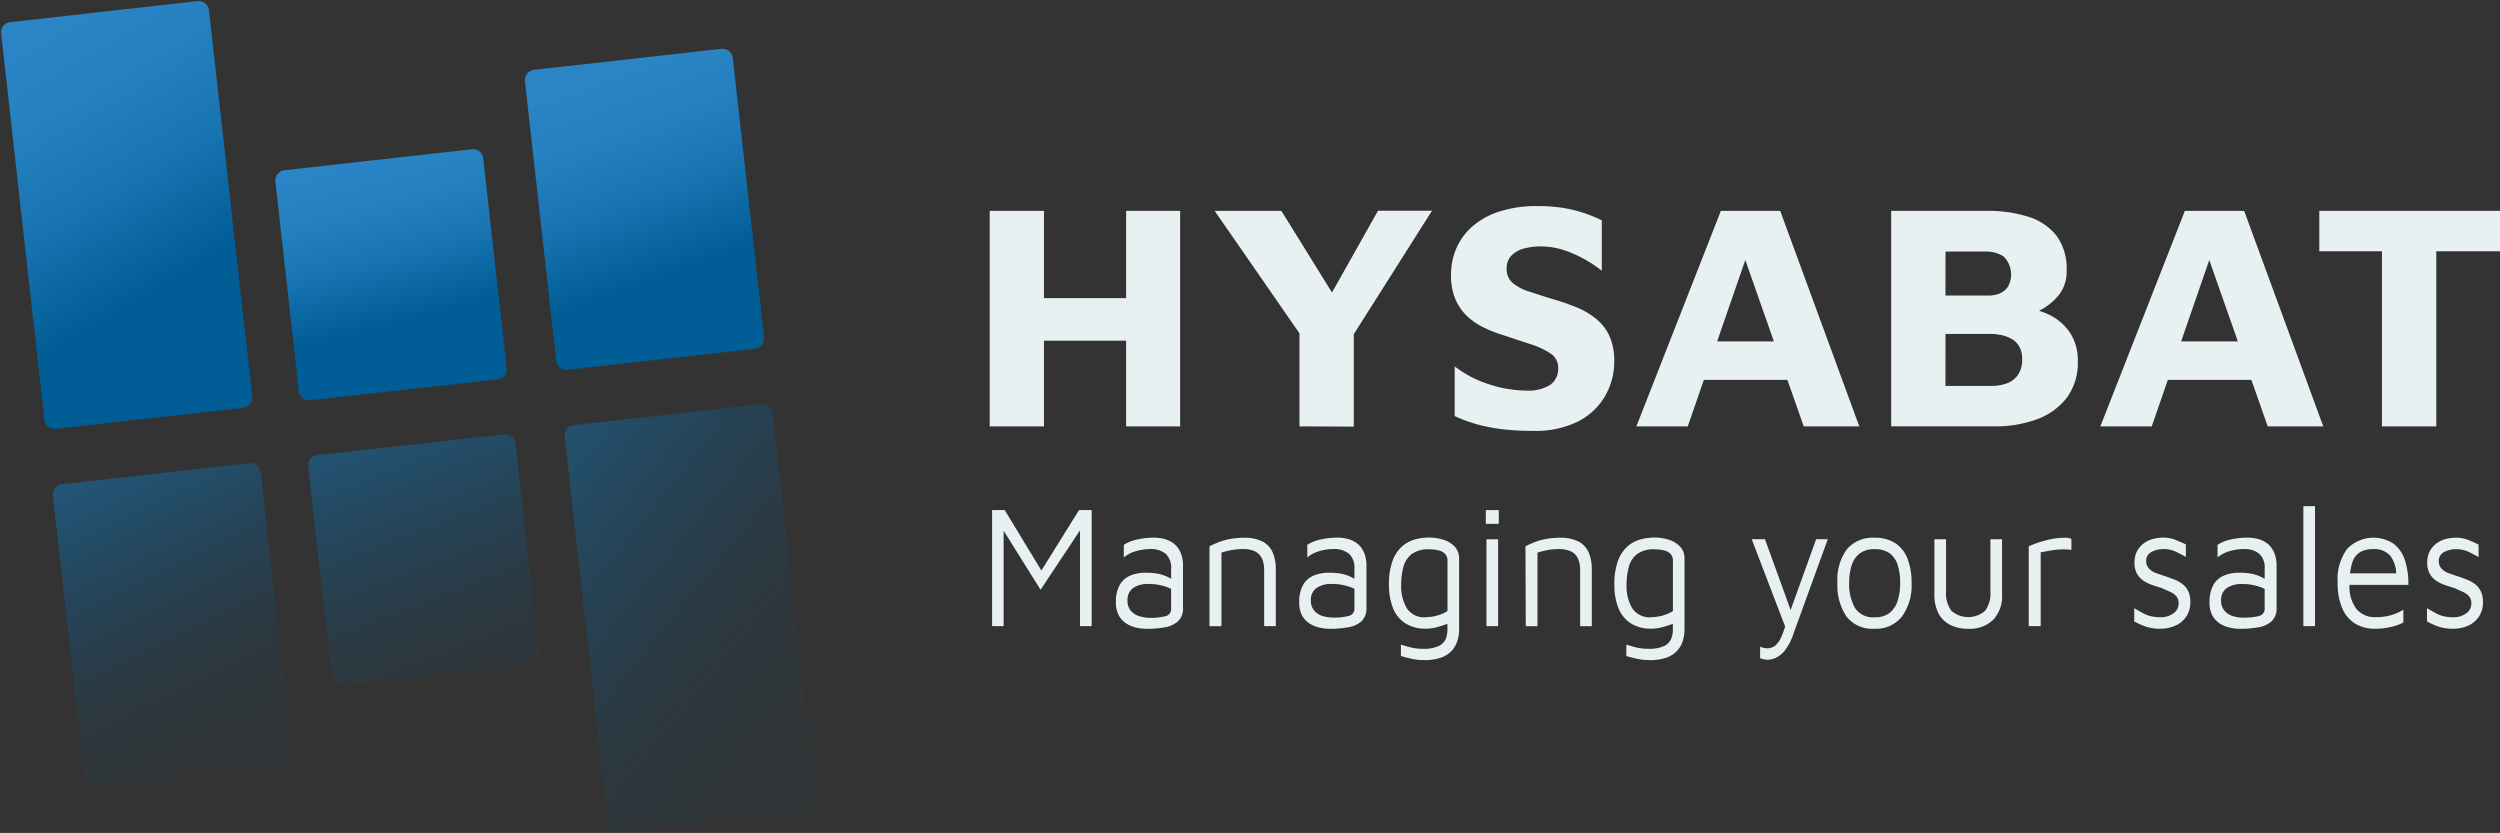 <svg id="Layer_2" data-name="Layer 2" xmlns="http://www.w3.org/2000/svg" xmlns:xlink="http://www.w3.org/1999/xlink" width="145.855" height="48.596" viewBox="0 0 145.855 48.596">
  <rect x="0" y="0" width="145.855" height="48.596" fill="#333333" stroke="none"/>
  <defs>
    <linearGradient id="linear-gradient" x1="0.613" y1="0.998" x2="0.387" y2="0.002" gradientUnits="objectBoundingBox">
      <stop offset="0" stop-color="#005d96"/>
      <stop offset="0.3" stop-color="#005d96"/>
      <stop offset="0.32" stop-color="#025f98"/>
      <stop offset="0.57" stop-color="#1873b1"/>
      <stop offset="0.81" stop-color="#2580c0"/>
      <stop offset="1" stop-color="#2a84c5"/>
    </linearGradient>
    <linearGradient id="linear-gradient-2" x1="0.564" y1="0.998" x2="0.436" y2="0.002" xlink:href="#linear-gradient"/>
    <linearGradient id="linear-gradient-3" x1="0.587" y1="1.018" x2="0.424" y2="0.047" xlink:href="#linear-gradient"/>
    <linearGradient id="linear-gradient-4" x1="0.906" y1="1.302" x2="-0.213" y2="-0.909" gradientUnits="objectBoundingBox">
      <stop offset="0" stop-color="#005d96" stop-opacity="0"/>
      <stop offset="0.3" stop-color="#005d96" stop-opacity="0.102"/>
      <stop offset="0.43" stop-color="#07639e" stop-opacity="0.251"/>
      <stop offset="0.73" stop-color="#1974b2" stop-opacity="0.631"/>
      <stop offset="1" stop-color="#2a84c5"/>
    </linearGradient>
    <linearGradient id="linear-gradient-5" x1="0.787" y1="1.719" x2="0.136" y2="-1.042" xlink:href="#linear-gradient-4"/>
    <linearGradient id="linear-gradient-6" x1="0.703" y1="1.311" x2="0.195" y2="-0.721" xlink:href="#linear-gradient-4"/>
  </defs>
  <g id="Layer_1" data-name="Layer 1" transform="translate(0)">
    <path id="Path_482" data-name="Path 482" d="M0,432.633V420.06H3.166v5.09H7.96v-5.09h3.15v12.573H7.96v-5H3.166v5Z" transform="translate(57.741 -407.757)" fill="#e8f1f2"/>
    <path id="Path_483" data-name="Path 483" d="M87.849,432.583v-5.428L82.9,420.009h3.893l3.722,6.006H89.047L92.432,420h3.149l-5.014,7.916.45-1.621v6.3Z" transform="translate(-12.035 -407.707)" fill="#e8f1f2"/>
    <path id="Path_484" data-name="Path 484" d="M174.833,431.391a15.806,15.806,0,0,1-1.8-.093,10.106,10.106,0,0,1-1.487-.283,8.393,8.393,0,0,1-1.33-.489v-2.9a6.458,6.458,0,0,0,2.034,1.056,7.153,7.153,0,0,0,2.151.358,2.422,2.422,0,0,0,1.379-.329,1.142,1.142,0,0,0,.475-1.008.96.96,0,0,0-.44-.82,4.429,4.429,0,0,0-1.164-.548q-.723-.236-1.624-.537a7.276,7.276,0,0,1-1.108-.434,3.866,3.866,0,0,1-.978-.668,2.97,2.97,0,0,1-.684-.99,3.591,3.591,0,0,1-.255-1.433,3.91,3.91,0,0,1,.293-1.49,3.6,3.6,0,0,1,.91-1.282,4.418,4.418,0,0,1,1.583-.895,6.911,6.911,0,0,1,2.248-.329,9.406,9.406,0,0,1,1.425.093,7.817,7.817,0,0,1,1.184.274,8.734,8.734,0,0,1,1.154.461v2.941a7.448,7.448,0,0,0-1.008-.67,7.1,7.1,0,0,0-1.164-.518,4.247,4.247,0,0,0-1.267-.226,3.681,3.681,0,0,0-1.075.112,1.583,1.583,0,0,0-.763.424,1.04,1.04,0,0,0-.274.744,1.062,1.062,0,0,0,.332.829,2.6,2.6,0,0,0,.918.5c.393.131.828.272,1.311.424a14.119,14.119,0,0,1,1.477.5,4.593,4.593,0,0,1,1.184.689,2.794,2.794,0,0,1,.782,1.018,3.5,3.5,0,0,1,.274,1.45,4.011,4.011,0,0,1-.548,2.058,3.835,3.835,0,0,1-1.583,1.471A5.586,5.586,0,0,1,174.833,431.391Z" transform="translate(-85.347 -406.252)" fill="#e8f1f2"/>
    <path id="Path_485" data-name="Path 485" d="M238.32,432.633l4.93-12.573h3.462l4.615,12.573h-3.242l-4.165-11.856,1.545-.133-4.146,11.989Zm2.778-2.715.654-2.243h5.926l.293,2.243Z" transform="translate(-142.851 -407.757)" fill="#e8f1f2"/>
    <path id="Path_486" data-name="Path 486" d="M332.22,432.625V420.052h5.541a7.88,7.88,0,0,1,2.474.348,3.313,3.313,0,0,1,1.634,1.108,3.232,3.232,0,0,1,.587,2.026,2.188,2.188,0,0,1-.431,1.395,3.324,3.324,0,0,1-1.037.876,7.941,7.941,0,0,1-1.135.519l-.352-.66a4.737,4.737,0,0,1,1.887.424,3.076,3.076,0,0,1,1.266,1.075,2.9,2.9,0,0,1,.453,1.653,3.406,3.406,0,0,1-.655,2.159,3.876,3.876,0,0,1-1.751,1.244,6.967,6.967,0,0,1-2.425.405Zm3.166-7.634h2.546a1.6,1.6,0,0,0,.625-.123,1.088,1.088,0,0,0,.475-.386,1.481,1.481,0,0,0-.245-1.762,1.835,1.835,0,0,0-1.056-.293h-2.341Zm0,5.276h2.656a2.764,2.764,0,0,0,.9-.141,1.349,1.349,0,0,0,.665-.491,1.547,1.547,0,0,0,.255-.932,1.464,1.464,0,0,0-.158-.716,1.16,1.16,0,0,0-.421-.443,1.985,1.985,0,0,0-.6-.236,3.174,3.174,0,0,0-.7-.076h-2.593Z" transform="translate(-221.885 -407.75)" fill="#e8f1f2"/>
    <path id="Path_487" data-name="Path 487" d="M409.31,432.633l4.93-12.573H417.7l4.615,12.573h-3.241l-4.165-11.856,1.545-.133-4.146,11.989Zm2.778-2.715.646-2.243h5.926l.293,2.243Z" transform="translate(-286.771 -407.757)" fill="#e8f1f2"/>
    <path id="Path_488" data-name="Path 488" d="M493.655,432.633V422.416H490V420.06h10.542v2.356h-3.717v10.218Z" transform="translate(-354.687 -407.757)" fill="#e8f1f2"/>
    <path id="Path_489" data-name="Path 489" d="M.89,537.093V530.32h.736l2.334,3.849-.464.111,2.465-3.958H6.7v6.771H6.018v-6.041h.3l-2.6,3.918-2.4-3.837.245-.375v6.332Z" transform="translate(56.991 -500.562)" fill="#e8f1f2"/>
    <path id="Path_490" data-name="Path 490" d="M48.318,545.8a2.856,2.856,0,0,1-.633-.071,1.8,1.8,0,0,1-.586-.244,1.287,1.287,0,0,1-.434-.475,1.547,1.547,0,0,1-.166-.757,1.985,1.985,0,0,1,.223-1.01,1.267,1.267,0,0,1,.613-.548,2.265,2.265,0,0,1,.9-.168,3.757,3.757,0,0,1,.67.051,2.186,2.186,0,0,1,.505.147,2.428,2.428,0,0,1,.4.215l.131.67a1.9,1.9,0,0,0-.633-.3,3.019,3.019,0,0,0-.9-.127,1.486,1.486,0,0,0-.915.244.831.831,0,0,0-.317.709.886.886,0,0,0,.19.606,1.051,1.051,0,0,0,.491.317,2.088,2.088,0,0,0,.617.1,3.36,3.36,0,0,0,.929-.1.416.416,0,0,0,.317-.442v-2.332a1.082,1.082,0,0,0-.317-.863,1.366,1.366,0,0,0-.929-.274,3,3,0,0,0-.792.116,1.927,1.927,0,0,0-.722.37v-.73a2.172,2.172,0,0,1,.792-.317,4.456,4.456,0,0,1,.95-.106,2.461,2.461,0,0,1,.576.065,1.706,1.706,0,0,1,.475.193,1.283,1.283,0,0,1,.355.324,1.564,1.564,0,0,1,.226.458,1.959,1.959,0,0,1,.079.584v2.463a1.016,1.016,0,0,1-.3.8,1.516,1.516,0,0,1-.774.345A6,6,0,0,1,48.318,545.8Z" transform="translate(18.605 -509.113)" fill="#e8f1f2"/>
    <path id="Path_491" data-name="Path 491" d="M81,541a4.82,4.82,0,0,1,.475-.219,3.557,3.557,0,0,1,.491-.158,4.1,4.1,0,0,1,.51-.092A4.421,4.421,0,0,1,83,540.5a2.32,2.32,0,0,1,1.094.219,1.3,1.3,0,0,1,.591.633,2.469,2.469,0,0,1,.184,1.005v3.3h-.679v-3.3a1.86,1.86,0,0,0-.043-.385,1.121,1.121,0,0,0-.158-.391.878.878,0,0,0-.378-.306,1.655,1.655,0,0,0-.679-.115,3.638,3.638,0,0,0-.6.051,4.332,4.332,0,0,0-.633.158v4.289H81Z" transform="translate(-10.436 -509.126)" fill="#e8f1f2"/>
    <path id="Path_492" data-name="Path 492" d="M115.882,545.8a2.853,2.853,0,0,1-.633-.071,1.791,1.791,0,0,1-.586-.244,1.3,1.3,0,0,1-.435-.475,1.566,1.566,0,0,1-.158-.757,2,2,0,0,1,.222-1.01,1.281,1.281,0,0,1,.614-.548,2.264,2.264,0,0,1,.9-.168,3.769,3.769,0,0,1,.671.051,2.242,2.242,0,0,1,.505.147,2.407,2.407,0,0,1,.4.215l.133.67a1.922,1.922,0,0,0-.633-.3,3.013,3.013,0,0,0-.9-.127,1.487,1.487,0,0,0-.917.244.834.834,0,0,0-.317.709.878.878,0,0,0,.193.6,1.043,1.043,0,0,0,.491.317,2.087,2.087,0,0,0,.608.09,3.367,3.367,0,0,0,.931-.1.416.416,0,0,0,.317-.442v-2.319a1.082,1.082,0,0,0-.317-.863,1.366,1.366,0,0,0-.917-.274,2.979,2.979,0,0,0-.792.116,1.946,1.946,0,0,0-.723.371v-.73a2.191,2.191,0,0,1,.792-.317,4.479,4.479,0,0,1,.95-.106,2.432,2.432,0,0,1,.575.065,1.717,1.717,0,0,1,.475.193,1.253,1.253,0,0,1,.353.324,1.49,1.49,0,0,1,.226.458,1.959,1.959,0,0,1,.081.584v2.463a1.018,1.018,0,0,1-.3.8,1.506,1.506,0,0,1-.774.345A5.974,5.974,0,0,1,115.882,545.8Z" transform="translate(-38.269 -509.113)" fill="#e8f1f2"/>
    <path id="Path_493" data-name="Path 493" d="M149.26,545.8a2.162,2.162,0,0,1-1.2-.317,1.856,1.856,0,0,1-.712-.883,3.56,3.56,0,0,1-.236-1.355,3.893,3.893,0,0,1,.217-1.425,2.048,2.048,0,0,1,.562-.831,1.91,1.91,0,0,1,.755-.4,3.23,3.23,0,0,1,.792-.106,2.808,2.808,0,0,1,.845.127,1.519,1.519,0,0,1,.66.4,1.018,1.018,0,0,1,.26.73v4.1a2.35,2.35,0,0,1-.085.619,1.526,1.526,0,0,1-.306.584,1.556,1.556,0,0,1-.624.432,2.806,2.806,0,0,1-1.034.158,3.223,3.223,0,0,1-.746-.081c-.226-.054-.424-.1-.6-.158v-.66c.1.027.215.059.345.1a4.335,4.335,0,0,0,.424.1,2.868,2.868,0,0,0,.5.039,2.058,2.058,0,0,0,.95-.168.817.817,0,0,0,.4-.417,1.389,1.389,0,0,0,.095-.5v-.741l.236.253a2.545,2.545,0,0,1-.453.193,4.916,4.916,0,0,1-.557.158A2.374,2.374,0,0,1,149.26,545.8Zm0-.67a2.566,2.566,0,0,0,.633-.087,2.231,2.231,0,0,0,.633-.269v-2.915a.584.584,0,0,0-.147-.431.771.771,0,0,0-.391-.2,2.348,2.348,0,0,0-.529-.057,1.6,1.6,0,0,0-1.039.29,1.425,1.425,0,0,0-.475.766,4.083,4.083,0,0,0-.123,1.026,2.5,2.5,0,0,0,.331,1.355A1.212,1.212,0,0,0,149.26,545.135Z" transform="translate(-66.076 -509.122)" fill="#e8f1f2"/>
    <path id="Path_494" data-name="Path 494" d="M182.84,531.123v-.8h.755v.8Zm.038,5.97v-5.066h.679v5.066Z" transform="translate(-96.154 -500.562)" fill="#e8f1f2"/>
    <path id="Path_495" data-name="Path 495" d="M197.45,541a5.053,5.053,0,0,1,.475-.219,3.681,3.681,0,0,1,.491-.158,4.2,4.2,0,0,1,.511-.092,4.408,4.408,0,0,1,.524-.03,2.318,2.318,0,0,1,1.094.22,1.3,1.3,0,0,1,.59.633,2.468,2.468,0,0,1,.184,1.005v3.3h-.679v-3.3a1.857,1.857,0,0,0-.043-.385,1.155,1.155,0,0,0-.158-.391.889.889,0,0,0-.378-.306,1.657,1.657,0,0,0-.679-.115,3.637,3.637,0,0,0-.6.051,4.355,4.355,0,0,0-.633.158v4.289h-.681Z" transform="translate(-108.451 -509.127)" fill="#e8f1f2"/>
    <path id="Path_496" data-name="Path 496" d="M232.33,545.8a2.166,2.166,0,0,1-1.2-.317,1.872,1.872,0,0,1-.712-.883,3.561,3.561,0,0,1-.236-1.355,3.892,3.892,0,0,1,.217-1.425,2.058,2.058,0,0,1,.562-.831,1.91,1.91,0,0,1,.755-.4,3.23,3.23,0,0,1,.792-.106,2.807,2.807,0,0,1,.845.127,1.519,1.519,0,0,1,.66.4,1.011,1.011,0,0,1,.26.73v4.1a2.411,2.411,0,0,1-.084.619,1.49,1.49,0,0,1-.931,1.016,2.8,2.8,0,0,1-1.034.158,3.223,3.223,0,0,1-.746-.081c-.226-.054-.424-.1-.6-.158v-.66c.1.027.217.059.345.1a4.233,4.233,0,0,0,.424.1,2.886,2.886,0,0,0,.5.039,2.043,2.043,0,0,0,.95-.168.811.811,0,0,0,.4-.417,1.389,1.389,0,0,0,.095-.5v-.741l.236.253a2.547,2.547,0,0,1-.453.193,4.915,4.915,0,0,1-.557.158A2.36,2.36,0,0,1,232.33,545.8Zm0-.67a2.566,2.566,0,0,0,.633-.087,2.216,2.216,0,0,0,.633-.269v-2.915a.59.59,0,0,0-.146-.431.792.792,0,0,0-.393-.2,2.342,2.342,0,0,0-.529-.057,1.6,1.6,0,0,0-1.039.29,1.425,1.425,0,0,0-.475.766,4.087,4.087,0,0,0-.123,1.026,2.5,2.5,0,0,0,.331,1.355A1.211,1.211,0,0,0,232.33,545.135Z" transform="translate(-135.995 -509.122)" fill="#e8f1f2"/>
    <path id="Path_497" data-name="Path 497" d="M281.756,548.091a.965.965,0,0,1-.255-.03c-.076-.021-.139-.041-.19-.06v-.671a1.291,1.291,0,0,0,.171.062.82.82,0,0,0,.236.03.717.717,0,0,0,.519-.193,1.54,1.54,0,0,0,.334-.518,6.073,6.073,0,0,0,.25-.72v.294l-2-5.224h.774l1.567,4.325h-.141l1.558-4.325h.679l-2.02,5.565a3.168,3.168,0,0,1-.475.913,1.545,1.545,0,0,1-.519.432A1.2,1.2,0,0,1,281.756,548.091Z" transform="translate(-178.622 -509.602)" fill="#e8f1f2"/>
    <path id="Path_498" data-name="Path 498" d="M314.6,545.818a1.916,1.916,0,0,1-1.639-.706,3.224,3.224,0,0,1-.533-1.965,2.985,2.985,0,0,1,.562-1.979,1.973,1.973,0,0,1,1.583-.66,2.16,2.16,0,0,1,1.246.329,1.9,1.9,0,0,1,.708.924,3.857,3.857,0,0,1,.226,1.385,3.082,3.082,0,0,1-.562,1.96A1.911,1.911,0,0,1,314.6,545.818Zm-.009-.67a1.356,1.356,0,0,0,.9-.269,1.465,1.465,0,0,0,.458-.722,3.455,3.455,0,0,0,.138-1.01,3.4,3.4,0,0,0-.142-1.04,1.335,1.335,0,0,0-.467-.686,1.436,1.436,0,0,0-.882-.244,1.359,1.359,0,0,0-.888.264,1.424,1.424,0,0,0-.458.7,3.362,3.362,0,0,0-.138,1,2.8,2.8,0,0,0,.331,1.447A1.235,1.235,0,0,0,314.592,545.149Z" transform="translate(-205.228 -509.136)" fill="#e8f1f2"/>
    <path id="Path_499" data-name="Path 499" d="M350.118,546.31a2.246,2.246,0,0,1-1.067-.234,1.566,1.566,0,0,1-.676-.679,2.373,2.373,0,0,1-.231-1.1V541.09h.679v3.046a1.688,1.688,0,0,0,.317,1.132,1.5,1.5,0,0,0,1.955,0,1.69,1.69,0,0,0,.317-1.132V541.09h.679V544.3a2.029,2.029,0,0,1-.514,1.486A1.959,1.959,0,0,1,350.118,546.31Z" transform="translate(-235.287 -509.627)" fill="#e8f1f2"/>
    <path id="Path_500" data-name="Path 500" d="M382.92,545.677v-4.661c.076-.033.222-.092.439-.173a6.02,6.02,0,0,1,.784-.223,4.355,4.355,0,0,1,.95-.1.559.559,0,0,1,.158.021l.158.04v.649a3.791,3.791,0,0,0-.475-.032,4.147,4.147,0,0,0-.448.025c-.146.017-.29.04-.434.066l-.435.081v4.306Z" transform="translate(-264.559 -509.147)" fill="#e8f1f2"/>
    <path id="Path_501" data-name="Path 501" d="M423.367,545.8a2.806,2.806,0,0,1-.855-.112,4.041,4.041,0,0,1-.712-.317V544.6c.195.116.369.214.519.294a1.9,1.9,0,0,0,.462.177,2.3,2.3,0,0,0,.538.057,1.237,1.237,0,0,0,.769-.225.69.69,0,0,0,.3-.578.609.609,0,0,0-.146-.437,1.183,1.183,0,0,0-.374-.253l-.475-.214c-.182-.054-.367-.112-.553-.177a2.18,2.18,0,0,1-.51-.253,1.227,1.227,0,0,1-.374-.407,1.3,1.3,0,0,1-.141-.644,1.393,1.393,0,0,1,.146-.66,1.363,1.363,0,0,1,.383-.451,1.556,1.556,0,0,1,.532-.263,2.191,2.191,0,0,1,.586-.081,1.921,1.921,0,0,1,.727.122c.2.081.408.173.622.274v.731c-.239-.136-.453-.245-.641-.331a1.635,1.635,0,0,0-.67-.127,1.415,1.415,0,0,0-.695.168.547.547,0,0,0-.307.513.633.633,0,0,0,.158.451,1.055,1.055,0,0,0,.41.264c.171.063.353.127.548.187.158.056.317.114.491.179a1.956,1.956,0,0,1,.475.253,1.2,1.2,0,0,1,.355.411,1.352,1.352,0,0,1,.136.649,1.461,1.461,0,0,1-.255.888,1.48,1.48,0,0,1-.646.513A2.074,2.074,0,0,1,423.367,545.8Z" transform="translate(-297.284 -509.118)" fill="#e8f1f2"/>
    <path id="Path_502" data-name="Path 502" d="M451.352,545.8a2.851,2.851,0,0,1-.633-.071,1.791,1.791,0,0,1-.586-.244,1.3,1.3,0,0,1-.435-.475,1.567,1.567,0,0,1-.158-.757,2,2,0,0,1,.222-1.01,1.28,1.28,0,0,1,.614-.548,2.264,2.264,0,0,1,.9-.168,3.771,3.771,0,0,1,.671.051,2.244,2.244,0,0,1,.5.147,2.406,2.406,0,0,1,.4.219l.133.67a1.92,1.92,0,0,0-.633-.3,3.006,3.006,0,0,0-.9-.127,1.487,1.487,0,0,0-.917.244.836.836,0,0,0-.317.709.88.88,0,0,0,.195.6,1.044,1.044,0,0,0,.491.317,2.084,2.084,0,0,0,.608.09,3.362,3.362,0,0,0,.931-.1.416.416,0,0,0,.317-.442v-2.322a1.082,1.082,0,0,0-.317-.863,1.366,1.366,0,0,0-.917-.274,2.98,2.98,0,0,0-.792.116,1.945,1.945,0,0,0-.723.371v-.73a2.193,2.193,0,0,1,.784-.317,4.48,4.48,0,0,1,.95-.106,2.432,2.432,0,0,1,.575.065,1.716,1.716,0,0,1,.475.193,1.249,1.249,0,0,1,.353.325,1.487,1.487,0,0,1,.226.457,1.961,1.961,0,0,1,.081.584v2.463a1.018,1.018,0,0,1-.3.8,1.507,1.507,0,0,1-.774.345A5.991,5.991,0,0,1,451.352,545.8Z" transform="translate(-320.63 -509.113)" fill="#e8f1f2"/>
    <path id="Path_503" data-name="Path 503" d="M484.8,535.906h-.679v-7h.679Z" transform="translate(-349.738 -499.375)" fill="#e8f1f2"/>
    <path id="Path_504" data-name="Path 504" d="M498.932,545.83a2.19,2.19,0,0,1-1.162-.3,1.932,1.932,0,0,1-.755-.9,3.7,3.7,0,0,1-.264-1.493,2.992,2.992,0,0,1,.552-1.965,2.131,2.131,0,0,1,2.729-.288,2.007,2.007,0,0,1,.655.985,4.392,4.392,0,0,1,.188,1.4h-3.785l.048-.671h3.291l-.264.1a1.8,1.8,0,0,0-.355-1.138,1.248,1.248,0,0,0-1-.375,1.477,1.477,0,0,0-.76.182,1.108,1.108,0,0,0-.458.633,4.148,4.148,0,0,0-.15,1.266,2.152,2.152,0,0,0,.4,1.406,1.387,1.387,0,0,0,1.129.483,3.347,3.347,0,0,0,.641-.057,2.693,2.693,0,0,0,.538-.158,2.79,2.79,0,0,0,.434-.223v.75a3.112,3.112,0,0,1-.75.265A4.1,4.1,0,0,1,498.932,545.83Z" transform="translate(-360.367 -509.148)" fill="#e8f1f2"/>
    <path id="Path_505" data-name="Path 505" d="M531.247,545.818a2.8,2.8,0,0,1-.855-.112,4.041,4.041,0,0,1-.712-.317v-.771c.195.116.369.214.519.295a1.889,1.889,0,0,0,.462.177,2.317,2.317,0,0,0,.538.057,1.237,1.237,0,0,0,.769-.225.687.687,0,0,0,.3-.578.61.61,0,0,0-.146-.437,1.189,1.189,0,0,0-.374-.253l-.475-.214c-.182-.054-.367-.112-.553-.177a2.187,2.187,0,0,1-.51-.253,1.2,1.2,0,0,1-.372-.407,1.286,1.286,0,0,1-.142-.644,1.392,1.392,0,0,1,.145-.66,1.363,1.363,0,0,1,.383-.451,1.555,1.555,0,0,1,.529-.26,2.185,2.185,0,0,1,.586-.081,1.915,1.915,0,0,1,.727.122c.2.081.409.173.624.274v.732c-.241-.136-.454-.245-.643-.331a1.638,1.638,0,0,0-.67-.127,1.426,1.426,0,0,0-.7.168.548.548,0,0,0-.307.513.634.634,0,0,0,.158.451,1.054,1.054,0,0,0,.41.264c.171.063.353.127.548.187.158.055.317.114.491.179a1.968,1.968,0,0,1,.475.253,1.2,1.2,0,0,1,.355.412,1.35,1.35,0,0,1,.138.649,1.469,1.469,0,0,1-.255.888,1.494,1.494,0,0,1-.647.513A2.078,2.078,0,0,1,531.247,545.818Z" transform="translate(-388.085 -509.135)" fill="#e8f1f2"/>
    <path id="Path_506" data-name="Path 506" d="M.6,0h11a.6.6,0,0,1,.6.6V23.277a.6.6,0,0,1-.6.6H.6a.6.6,0,0,1-.6-.6V.6A.6.6,0,0,1,.6,0Z" transform="translate(0 1.357) rotate(-6.39)" fill="url(#linear-gradient)"/>
    <path id="Path_507" data-name="Path 507" d="M.6,0h11a.6.6,0,0,1,.6.6V12.907a.6.6,0,0,1-.6.6H.6a.6.6,0,0,1-.6-.6V.6A.6.6,0,0,1,.6,0Z" transform="translate(15.999 9.999) rotate(-6.39)" fill="url(#linear-gradient-2)"/>
    <path id="Path_508" data-name="Path 508" d="M.6,0h11a.6.6,0,0,1,.6.6V17.008a.6.6,0,0,1-.6.6H.6a.6.6,0,0,1-.6-.6V.6A.6.6,0,0,1,.6,0Z" transform="translate(30.559 4.14) rotate(-6.39)" fill="url(#linear-gradient-3)"/>
    <path id="Path_509" data-name="Path 509" d="M.6,0h11a.6.6,0,0,1,.6.6V23.277a.6.6,0,0,1-.6.6H.6a.6.6,0,0,1-.6-.6V.6A.6.6,0,0,1,.6,0Z" transform="translate(32.879 24.87) rotate(-6.39)" fill="url(#linear-gradient-4)"/>
    <path id="Path_510" data-name="Path 510" d="M.6,0H11.569a.6.6,0,0,1,.6.6V12.907a.6.6,0,0,1-.6.6H.6a.6.6,0,0,1-.6-.6V.6A.6.6,0,0,1,.6,0Z" transform="translate(17.915 26.626) rotate(-6.39)" fill="url(#linear-gradient-5)"/>
    <path id="Path_511" data-name="Path 511" d="M.6,0h11a.6.6,0,0,1,.6.6V17.008a.6.6,0,0,1-.6.6H.6a.6.6,0,0,1-.6-.6V.6A.6.6,0,0,1,.6,0Z" transform="translate(3.02 28.316) rotate(-6.39)" fill="url(#linear-gradient-6)"/>
  </g>
</svg>
